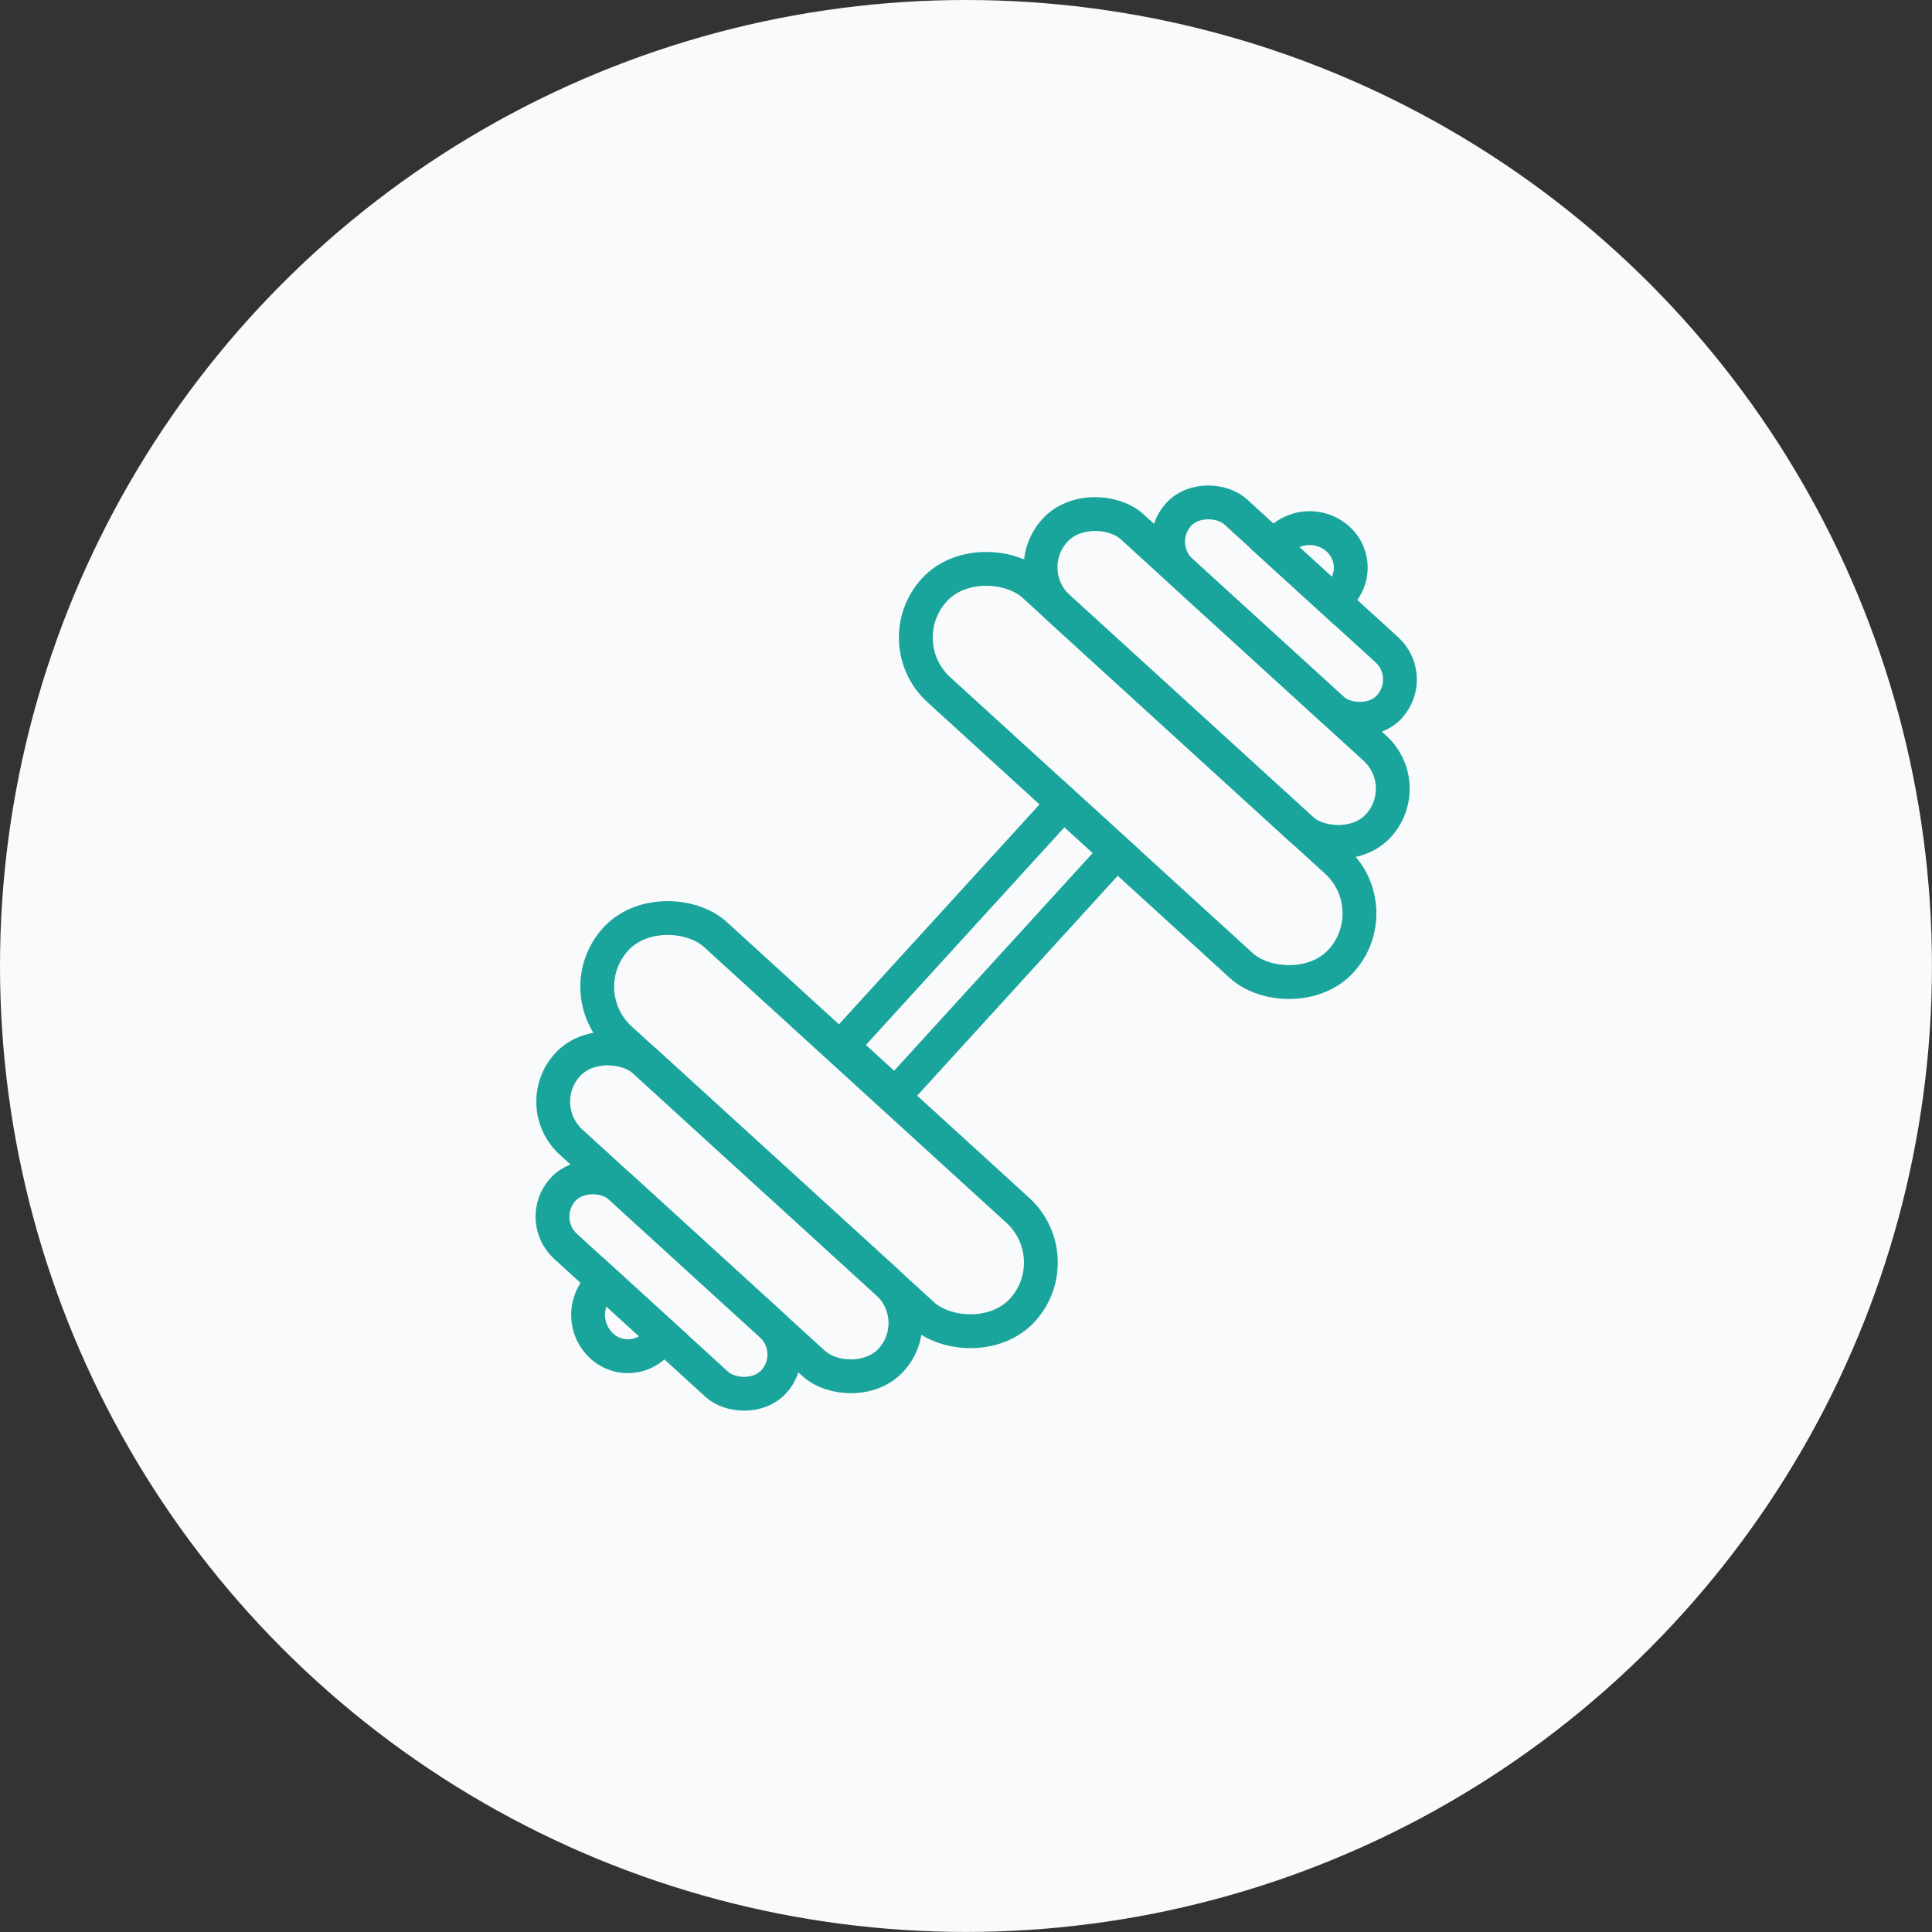 <svg xmlns="http://www.w3.org/2000/svg" width="40.003" height="40.003" viewBox="0 0 40.003 40.003">
  <rect x="0" y="0" width="40.003" height="40.003" fill="#333333" stroke="none"/>
  <g id="Сгруппировать_12588" data-name="Сгруппировать 12588" transform="translate(-42 -640)">
    <circle id="Эллипс_239" data-name="Эллипс 239" cx="20.001" cy="20.001" r="20.001" transform="translate(42 640)" fill="#f8fafb"/>
    <g id="Сгруппировать_12562" data-name="Сгруппировать 12562" transform="translate(52.986 650.036)">
      <path id="Прямоугольник_3465" data-name="Прямоугольник 3465" d="M0,0H.219a.8.8,0,0,1,.8.8v0a.875.875,0,0,1-.875.875H0a0,0,0,0,1,0,0V0A0,0,0,0,1,0,0Z" transform="translate(2.754 17.622) rotate(132.366)" fill="none" stroke="#19a49c" stroke-miterlimit="10" stroke-width="0.7"/>
      <rect id="Прямоугольник_3466" data-name="Прямоугольник 3466" width="6.802" height="1.492" transform="translate(6.448 11.623) rotate(-47.633)" fill="none" stroke="#19a49c" stroke-miterlimit="10" stroke-width="0.7"/>
      <rect id="Прямоугольник_3467" data-name="Прямоугольник 3467" width="2.924" height="11.397" rx="1.462" transform="matrix(0.674, -0.739, 0.739, 0.674, 7.373, 3.26)" fill="none" stroke="#19a49c" stroke-miterlimit="10" stroke-width="0.7"/>
      <rect id="Прямоугольник_3468" data-name="Прямоугольник 3468" width="2.267" height="9.069" rx="1.134" transform="translate(10.092 1.784) rotate(-47.633)" fill="none" stroke="#19a49c" stroke-miterlimit="10" stroke-width="0.7"/>
      <rect id="Прямоугольник_3469" data-name="Прямоугольник 3469" width="1.671" height="5.907" rx="0.835" transform="translate(12.855 1.234) rotate(-47.636)" fill="none" stroke="#19a49c" stroke-miterlimit="10" stroke-width="0.7"/>
      <path id="Прямоугольник_3470" data-name="Прямоугольник 3470" d="M0,0H.139a.875.875,0,0,1,.875.875v0a.8.8,0,0,1-.8.8H0a0,0,0,0,1,0,0V0A0,0,0,0,1,0,0Z" transform="translate(15.391 1.287) rotate(-47.632)" fill="none" stroke="#19a49c" stroke-miterlimit="10" stroke-width="0.7"/>
      <rect id="Прямоугольник_3471" data-name="Прямоугольник 3471" width="2.924" height="11.396" rx="1.462" transform="matrix(-0.674, 0.739, -0.739, -0.674, 11.169, 16.01)" fill="none" stroke="#19a49c" stroke-miterlimit="10" stroke-width="0.7"/>
      <rect id="Прямоугольник_3472" data-name="Прямоугольник 3472" width="2.267" height="9.069" rx="1.134" transform="translate(8.229 17.285) rotate(132.367)" fill="none" stroke="#19a49c" stroke-miterlimit="10" stroke-width="0.7"/>
      <rect id="Прямоугольник_3473" data-name="Прямоугольник 3473" width="1.671" height="5.907" rx="0.835" transform="translate(5.599 17.955) rotate(132.364)" fill="none" stroke="#19a49c" stroke-miterlimit="10" stroke-width="0.7"/>
    </g>
  </g>
</svg>
